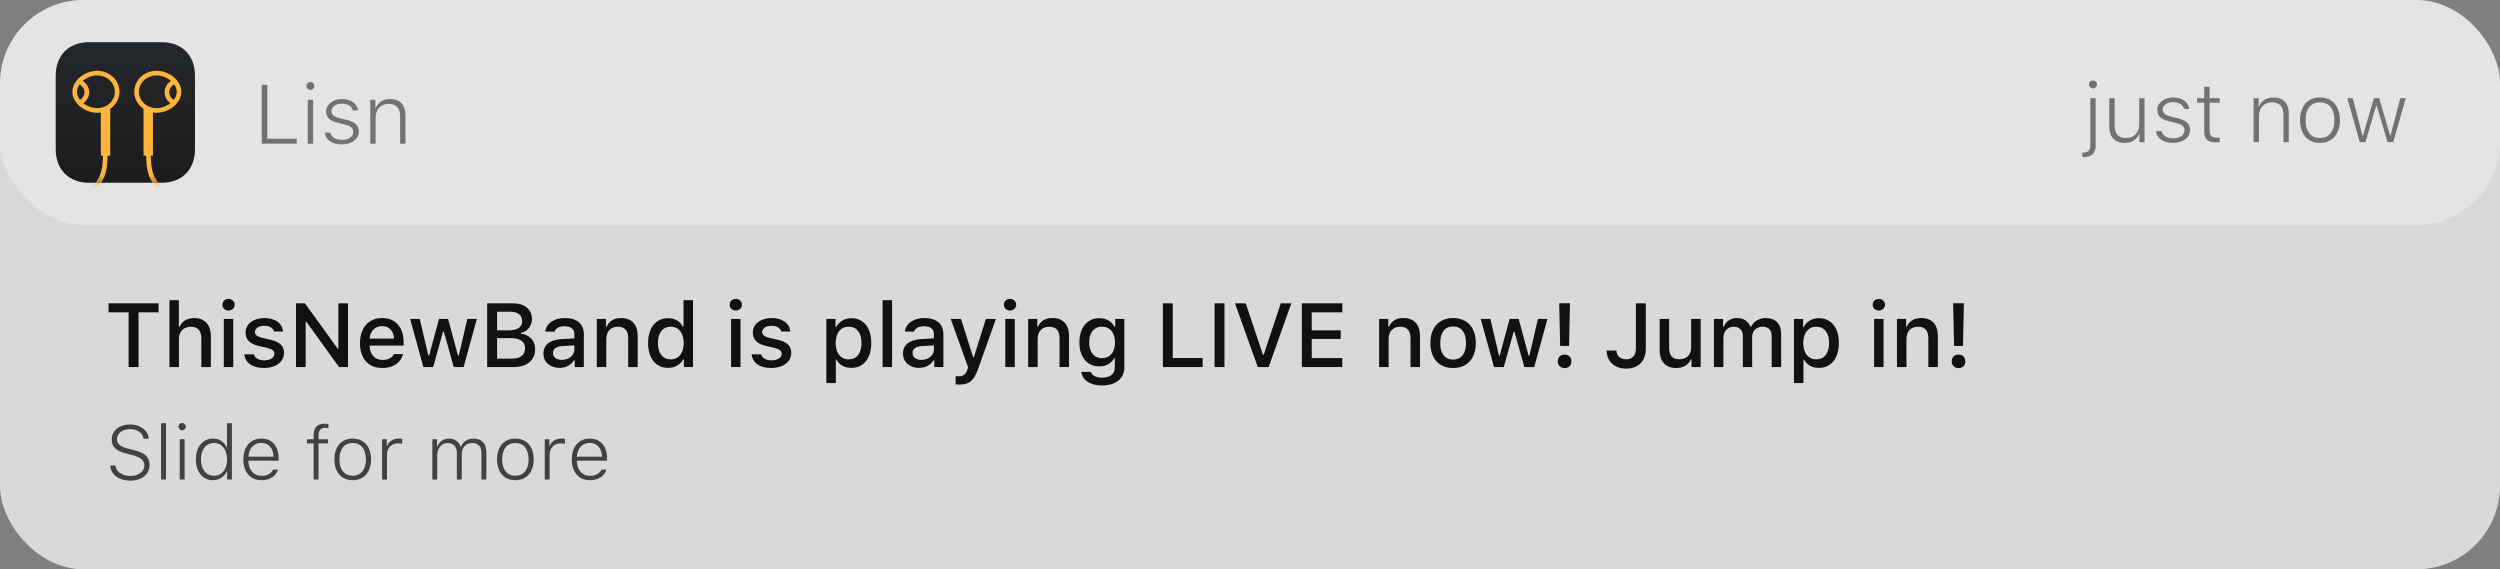<?xml version="1.0" encoding="UTF-8" standalone="no"?>
<svg width="404px" height="92px" viewBox="0 0 404 92" version="1.1" xmlns="http://www.w3.org/2000/svg" xmlns:xlink="http://www.w3.org/1999/xlink">
    <rect x="0" y="0" width="404" height="92" fill="#808080" stroke="none"/>
    <!-- Generator: Sketch 40.1 (33804) - http://www.bohemiancoding.com/sketch -->
    <title>Popup</title>
    <desc>Created with Sketch.</desc>
    <defs>
        <linearGradient x1="50%" y1="0%" x2="50%" y2="100%" id="linearGradient-1">
            <stop stop-color="#24272A" offset="0%"></stop>
            <stop stop-color="#1C1C1C" offset="100%"></stop>
        </linearGradient>
        <path d="M17.144,3.87207413e-16 C20.397,3.87207413e-16 22.507,2.13 22.507,5.413 L22.507,17.303 C22.507,20.586 20.397,22.716 17.144,22.716 L5.363,22.716 C2.11,22.716 0,20.586 0,17.303 L0,5.413 C0,2.13 2.11,3.87207415e-16 5.363,3.87207415e-16 L17.144,3.87207413e-16 Z" id="path-2"></path>
    </defs>
    <g id="Page-1" stroke="none" stroke-width="1" fill="none" fill-rule="evenodd">
        <g id="Artboard-Copy-8" transform="translate(-720, -2075)">
            <g id="following" transform="translate(-77, 1829)">
                <g id="Group-11" transform="translate(370, 106)">
                    <g id="Popup" transform="translate(427, 140)">
                        <rect id="Background" fill-opacity="0.7" fill="#FFFFFF" x="0" y="0" width="404" height="92" rx="13.5"></rect>
                        <path d="M17.808,75.225 C17.911,76.681 19.21,77.672 21.01,77.672 C22.92,77.672 24.171,76.651 24.171,75.128 C24.171,73.895 23.433,73.182 21.633,72.735 L20.769,72.518 C19.439,72.185 18.902,71.744 18.902,70.983 C18.902,70.034 19.766,69.345 21.016,69.345 C22.225,69.345 23.065,69.974 23.198,70.904 L24.032,70.904 C23.941,69.575 22.708,68.59 21.041,68.59 C19.27,68.59 18.056,69.599 18.056,71.007 C18.056,72.191 18.744,72.874 20.382,73.279 L21.379,73.533 C22.726,73.865 23.325,74.397 23.325,75.219 C23.325,76.186 22.388,76.917 21.083,76.917 C19.754,76.917 18.757,76.228 18.642,75.225 L17.808,75.225 Z M26.032,77.491 L26.823,77.491 L26.823,68.391 L26.032,68.391 L26.032,77.491 Z M29.041,77.491 L29.833,77.491 L29.833,70.983 L29.041,70.983 L29.041,77.491 Z M29.434,69.533 C29.76,69.533 30.026,69.267 30.026,68.941 C30.026,68.62 29.76,68.355 29.434,68.355 C29.114,68.355 28.848,68.62 28.848,68.941 C28.848,69.267 29.114,69.533 29.434,69.533 L29.434,69.533 Z M34.413,77.6 C35.41,77.6 36.25,77.062 36.637,76.192 L36.709,76.192 L36.709,77.491 L37.471,77.491 L37.471,68.391 L36.679,68.391 L36.679,72.252 L36.607,72.252 C36.238,71.4 35.404,70.874 34.413,70.874 C32.764,70.874 31.658,72.222 31.658,74.24 C31.658,76.258 32.752,77.6 34.413,77.6 L34.413,77.6 Z M34.582,71.587 C35.857,71.587 36.691,72.639 36.691,74.234 C36.691,75.841 35.863,76.88 34.582,76.88 C33.295,76.88 32.474,75.853 32.474,74.234 C32.474,72.621 33.295,71.587 34.582,71.587 L34.582,71.587 Z M42.226,71.575 C43.405,71.575 44.184,72.451 44.202,73.793 L40.148,73.793 C40.22,72.451 41.042,71.575 42.226,71.575 L42.226,71.575 Z M44.124,75.883 C43.846,76.524 43.181,76.893 42.257,76.893 C41,76.893 40.184,75.95 40.142,74.482 L40.142,74.445 L45.03,74.445 L45.03,74.095 C45.03,72.107 43.967,70.874 42.232,70.874 C40.462,70.874 39.326,72.198 39.326,74.24 C39.326,76.294 40.45,77.6 42.238,77.6 C43.604,77.6 44.607,76.941 44.927,75.883 L44.124,75.883 Z M50.686,77.491 L51.478,77.491 L51.478,71.654 L53.013,71.654 L53.013,70.983 L51.478,70.983 L51.478,70.282 C51.478,69.515 51.858,69.146 52.523,69.146 C52.723,69.146 52.922,69.164 53.073,69.2 L53.073,68.53 C52.849,68.487 52.68,68.469 52.481,68.469 C51.327,68.469 50.686,69.031 50.686,70.264 L50.686,70.983 L49.605,70.983 L49.605,71.654 L50.686,71.654 L50.686,77.491 Z M56.995,76.88 C55.653,76.88 54.856,75.883 54.856,74.234 C54.856,72.584 55.653,71.587 56.995,71.587 C58.336,71.587 59.134,72.584 59.134,74.234 C59.134,75.883 58.336,76.88 56.995,76.88 L56.995,76.88 Z M56.995,77.6 C58.814,77.6 59.956,76.312 59.956,74.234 C59.956,72.155 58.814,70.874 56.995,70.874 C55.176,70.874 54.04,72.155 54.04,74.234 C54.04,76.312 55.176,77.6 56.995,77.6 L56.995,77.6 Z M61.744,77.491 L62.536,77.491 L62.536,73.43 C62.536,72.403 63.285,71.642 64.294,71.642 C64.53,71.642 64.856,71.678 65.001,71.72 L65.001,70.929 C64.826,70.886 64.608,70.874 64.391,70.874 C63.527,70.874 62.796,71.346 62.578,72.053 L62.5,72.053 L62.5,70.983 L61.744,70.983 L61.744,77.491 Z M69.866,77.491 L70.657,77.491 L70.657,73.497 C70.657,72.433 71.389,71.587 72.331,71.587 C73.232,71.587 73.83,72.198 73.83,73.134 L73.83,77.491 L74.621,77.491 L74.621,73.364 C74.621,72.355 75.292,71.587 76.295,71.587 C77.274,71.587 77.8,72.155 77.8,73.219 L77.8,77.491 L78.591,77.491 L78.591,73.037 C78.591,71.66 77.836,70.874 76.531,70.874 C75.594,70.874 74.833,71.376 74.5,72.155 L74.422,72.155 C74.144,71.376 73.491,70.874 72.579,70.874 C71.679,70.874 70.984,71.358 70.7,72.155 L70.621,72.155 L70.621,70.983 L69.866,70.983 L69.866,77.491 Z M83.28,76.88 C81.939,76.88 81.141,75.883 81.141,74.234 C81.141,72.584 81.939,71.587 83.28,71.587 C84.622,71.587 85.419,72.584 85.419,74.234 C85.419,75.883 84.622,76.88 83.28,76.88 L83.28,76.88 Z M83.28,77.6 C85.099,77.6 86.241,76.312 86.241,74.234 C86.241,72.155 85.099,70.874 83.28,70.874 C81.462,70.874 80.326,72.155 80.326,74.234 C80.326,76.312 81.462,77.6 83.28,77.6 L83.28,77.6 Z M88.03,77.491 L88.822,77.491 L88.822,73.43 C88.822,72.403 89.571,71.642 90.58,71.642 C90.816,71.642 91.142,71.678 91.287,71.72 L91.287,70.929 C91.112,70.886 90.894,70.874 90.677,70.874 C89.812,70.874 89.081,71.346 88.864,72.053 L88.785,72.053 L88.785,70.983 L88.03,70.983 L88.03,77.491 Z M95.299,71.575 C96.478,71.575 97.257,72.451 97.275,73.793 L93.221,73.793 C93.293,72.451 94.115,71.575 95.299,71.575 L95.299,71.575 Z M97.197,75.883 C96.919,76.524 96.254,76.893 95.329,76.893 C94.073,76.893 93.257,75.95 93.215,74.482 L93.215,74.445 L98.103,74.445 L98.103,74.095 C98.103,72.107 97.039,70.874 95.305,70.874 C93.535,70.874 92.399,72.198 92.399,74.24 C92.399,76.294 93.523,77.6 95.311,77.6 C96.677,77.6 97.68,76.941 98,75.883 L97.197,75.883 Z" id="Slide-for-more" fill="#000000" opacity="0.7"></path>
                        <path d="M22.386,59.321 L22.386,50.473 L25.621,50.473 L25.621,49.016 L17.544,49.016 L17.544,50.473 L20.786,50.473 L20.786,59.321 L22.386,59.321 Z M27.38,59.321 L28.916,59.321 L28.916,54.779 C28.916,53.601 29.616,52.808 30.872,52.808 C31.958,52.808 32.536,53.437 32.536,54.679 L32.536,59.321 L34.072,59.321 L34.072,54.301 C34.072,52.451 33.051,51.401 31.394,51.401 C30.223,51.401 29.401,51.923 29.023,52.794 L28.902,52.794 L28.902,48.509 L27.38,48.509 L27.38,59.321 Z M36.167,59.321 L37.695,59.321 L37.695,51.544 L36.167,51.544 L36.167,59.321 Z M36.931,50.18 C37.502,50.18 37.924,49.773 37.924,49.245 C37.924,48.709 37.502,48.302 36.931,48.302 C36.36,48.302 35.938,48.709 35.938,49.245 C35.938,49.773 36.36,50.18 36.931,50.18 L36.931,50.18 Z M39.683,53.744 C39.683,54.901 40.369,55.565 41.847,55.915 L43.204,56.229 C43.982,56.415 44.346,56.714 44.346,57.179 C44.346,57.8 43.668,58.228 42.711,58.228 C41.783,58.228 41.211,57.857 41.019,57.257 L39.483,57.257 C39.619,58.635 40.826,59.471 42.675,59.471 C44.532,59.471 45.896,58.493 45.896,57.029 C45.896,55.886 45.203,55.251 43.725,54.908 L42.432,54.608 C41.59,54.415 41.197,54.122 41.197,53.658 C41.197,53.051 41.847,52.644 42.704,52.644 C43.575,52.644 44.132,53.008 44.275,53.58 L45.746,53.58 C45.596,52.208 44.453,51.394 42.704,51.394 C40.947,51.394 39.683,52.366 39.683,53.744 L39.683,53.744 Z M49.391,59.321 L49.391,52.001 L49.505,52.001 L54.797,59.321 L56.239,59.321 L56.239,49.016 L54.682,49.016 L54.682,56.336 L54.568,56.336 L49.277,49.016 L47.834,49.016 L47.834,59.321 L49.391,59.321 Z M61.748,52.701 C62.883,52.701 63.626,53.494 63.662,54.715 L59.734,54.715 C59.82,53.501 60.612,52.701 61.748,52.701 L61.748,52.701 Z M63.654,57.222 C63.369,57.828 62.733,58.164 61.805,58.164 C60.577,58.164 59.784,57.3 59.734,55.936 L59.734,55.85 L65.225,55.85 L65.225,55.315 C65.225,52.873 63.919,51.394 61.755,51.394 C59.563,51.394 58.17,52.973 58.17,55.458 C58.17,57.943 59.534,59.471 61.762,59.471 C63.54,59.471 64.783,58.614 65.133,57.222 L63.654,57.222 Z M77.054,51.544 L75.519,51.544 L74.133,57.479 L74.012,57.479 L72.412,51.544 L70.941,51.544 L69.342,57.479 L69.227,57.479 L67.835,51.544 L66.278,51.544 L68.42,59.321 L69.999,59.321 L71.598,53.594 L71.72,53.594 L73.326,59.321 L74.919,59.321 L77.054,51.544 Z M82.963,59.321 C85.162,59.321 86.483,58.214 86.483,56.4 C86.483,55.058 85.555,54.065 84.162,53.922 L84.162,53.801 C85.176,53.63 85.969,52.665 85.969,51.587 C85.969,50.002 84.805,49.016 82.87,49.016 L78.728,49.016 L78.728,59.321 L82.963,59.321 Z M80.327,50.373 L82.498,50.373 C83.684,50.373 84.376,50.93 84.376,51.88 C84.376,52.858 83.641,53.38 82.227,53.38 L80.327,53.38 L80.327,50.373 Z M80.327,57.964 L80.327,54.644 L82.548,54.644 C84.055,54.644 84.848,55.208 84.848,56.286 C84.848,57.379 84.084,57.964 82.641,57.964 L80.327,57.964 Z M90.806,58.157 C89.971,58.157 89.364,57.75 89.364,57.05 C89.364,56.365 89.849,56 90.921,55.929 L92.82,55.808 L92.82,56.457 C92.82,57.421 91.963,58.157 90.806,58.157 L90.806,58.157 Z M90.414,59.45 C91.435,59.45 92.284,59.007 92.749,58.228 L92.87,58.228 L92.87,59.321 L94.348,59.321 L94.348,54.008 C94.348,52.366 93.249,51.394 91.299,51.394 C89.535,51.394 88.278,52.251 88.121,53.587 L89.607,53.587 C89.778,53.037 90.371,52.723 91.228,52.723 C92.277,52.723 92.82,53.187 92.82,54.008 L92.82,54.679 L90.713,54.801 C88.864,54.915 87.821,55.722 87.821,57.122 C87.821,58.543 88.914,59.45 90.414,59.45 L90.414,59.45 Z M96.443,59.321 L97.979,59.321 L97.979,54.772 C97.979,53.558 98.7,52.801 99.835,52.801 C100.971,52.801 101.514,53.422 101.514,54.672 L101.514,59.321 L103.049,59.321 L103.049,54.287 C103.049,52.437 102.092,51.394 100.357,51.394 C99.186,51.394 98.414,51.916 98.036,52.78 L97.922,52.78 L97.922,51.544 L96.443,51.544 L96.443,59.321 Z M107.958,59.45 C109.029,59.45 109.936,58.943 110.4,58.093 L110.521,58.093 L110.521,59.321 L111.992,59.321 L111.992,48.509 L110.457,48.509 L110.457,52.78 L110.343,52.78 C109.922,51.923 109.022,51.416 107.958,51.416 C105.994,51.416 104.73,52.973 104.73,55.429 C104.73,57.893 105.98,59.45 107.958,59.45 L107.958,59.45 Z M108.393,52.794 C109.679,52.794 110.486,53.815 110.486,55.436 C110.486,57.064 109.686,58.071 108.393,58.071 C107.094,58.071 106.315,57.079 106.315,55.429 C106.315,53.794 107.101,52.794 108.393,52.794 L108.393,52.794 Z M118.14,59.321 L119.668,59.321 L119.668,51.544 L118.14,51.544 L118.14,59.321 Z M118.904,50.18 C119.475,50.18 119.896,49.773 119.896,49.245 C119.896,48.709 119.475,48.302 118.904,48.302 C118.332,48.302 117.911,48.709 117.911,49.245 C117.911,49.773 118.332,50.18 118.904,50.18 L118.904,50.18 Z M121.656,53.744 C121.656,54.901 122.341,55.565 123.82,55.915 L125.176,56.229 C125.955,56.415 126.319,56.714 126.319,57.179 C126.319,57.8 125.641,58.228 124.684,58.228 C123.755,58.228 123.184,57.857 122.991,57.257 L121.456,57.257 C121.592,58.635 122.798,59.471 124.648,59.471 C126.505,59.471 127.869,58.493 127.869,57.029 C127.869,55.886 127.176,55.251 125.698,54.908 L124.405,54.608 C123.562,54.415 123.17,54.122 123.17,53.658 C123.17,53.051 123.82,52.644 124.676,52.644 C125.548,52.644 126.105,53.008 126.248,53.58 L127.719,53.58 C127.569,52.208 126.426,51.394 124.676,51.394 C122.92,51.394 121.656,52.366 121.656,53.744 L121.656,53.744 Z M137.572,51.416 C136.515,51.416 135.601,51.944 135.13,52.83 L135.015,52.83 L135.015,51.544 L133.537,51.544 L133.537,61.906 L135.072,61.906 L135.072,58.143 L135.194,58.143 C135.601,58.964 136.479,59.45 137.586,59.45 C139.55,59.45 140.8,57.9 140.8,55.429 C140.8,52.958 139.55,51.416 137.572,51.416 L137.572,51.416 Z M137.136,58.071 C135.851,58.071 135.044,57.057 135.044,55.436 C135.044,53.808 135.851,52.794 137.143,52.794 C138.443,52.794 139.221,53.787 139.221,55.429 C139.221,57.079 138.443,58.071 137.136,58.071 L137.136,58.071 Z M142.623,59.321 L144.159,59.321 L144.159,48.509 L142.623,48.509 L142.623,59.321 Z M148.91,58.157 C148.075,58.157 147.468,57.75 147.468,57.05 C147.468,56.365 147.954,56 149.025,55.929 L150.924,55.808 L150.924,56.457 C150.924,57.421 150.067,58.157 148.91,58.157 L148.91,58.157 Z M148.518,59.45 C149.539,59.45 150.389,59.007 150.853,58.228 L150.974,58.228 L150.974,59.321 L152.452,59.321 L152.452,54.008 C152.452,52.366 151.353,51.394 149.403,51.394 C147.639,51.394 146.383,52.251 146.225,53.587 L147.711,53.587 C147.882,53.037 148.475,52.723 149.332,52.723 C150.382,52.723 150.924,53.187 150.924,54.008 L150.924,54.679 L148.818,54.801 C146.968,54.915 145.925,55.722 145.925,57.122 C145.925,58.543 147.018,59.45 148.518,59.45 L148.518,59.45 Z M155.062,62.142 C156.647,62.142 157.383,61.535 158.047,59.642 L160.946,51.544 L159.318,51.544 L157.376,57.721 L157.254,57.721 L155.305,51.544 L153.634,51.544 L156.447,59.35 L156.333,59.728 C156.069,60.514 155.655,60.813 154.926,60.813 C154.783,60.813 154.548,60.806 154.426,60.785 L154.426,62.106 C154.569,62.127 154.933,62.142 155.062,62.142 L155.062,62.142 Z M162.456,59.321 L163.984,59.321 L163.984,51.544 L162.456,51.544 L162.456,59.321 Z M163.22,50.18 C163.791,50.18 164.212,49.773 164.212,49.245 C164.212,48.709 163.791,48.302 163.22,48.302 C162.648,48.302 162.227,48.709 162.227,49.245 C162.227,49.773 162.648,50.18 163.22,50.18 L163.22,50.18 Z M166.15,59.321 L167.686,59.321 L167.686,54.772 C167.686,53.558 168.407,52.801 169.543,52.801 C170.678,52.801 171.221,53.422 171.221,54.672 L171.221,59.321 L172.756,59.321 L172.756,54.287 C172.756,52.437 171.799,51.394 170.064,51.394 C168.893,51.394 168.121,51.916 167.743,52.78 L167.629,52.78 L167.629,51.544 L166.15,51.544 L166.15,59.321 Z M180.186,55.336 C180.186,56.893 179.393,57.878 178.079,57.878 C176.758,57.878 176.015,56.886 176.015,55.336 C176.015,53.787 176.758,52.794 178.079,52.794 C179.386,52.794 180.186,53.787 180.186,55.336 L180.186,55.336 Z M178.1,62.292 C180.3,62.292 181.692,61.163 181.692,59.385 L181.692,51.544 L180.221,51.544 L180.221,52.787 L180.1,52.787 C179.664,51.944 178.729,51.416 177.658,51.416 C175.672,51.416 174.43,52.973 174.43,55.343 C174.43,57.671 175.658,59.207 177.643,59.207 C178.715,59.207 179.571,58.743 180.043,57.9 L180.157,57.9 L180.157,59.392 C180.157,60.421 179.4,61.028 178.122,61.028 C177.086,61.028 176.437,60.664 176.308,60.099 L174.737,60.099 C174.901,61.42 176.158,62.292 178.1,62.292 L178.1,62.292 Z M194.345,57.85 L189.518,57.85 L189.518,49.016 L187.918,49.016 L187.918,59.321 L194.345,59.321 L194.345,57.85 Z M197.875,59.321 L197.875,49.016 L196.276,49.016 L196.276,59.321 L197.875,59.321 Z M205.012,59.321 L208.676,49.016 L206.976,49.016 L204.212,57.321 L204.091,57.321 L201.313,49.016 L199.571,49.016 L203.256,59.321 L205.012,59.321 Z M216.919,57.864 L211.978,57.864 L211.978,54.772 L216.655,54.772 L216.655,53.387 L211.978,53.387 L211.978,50.473 L216.919,50.473 L216.919,49.016 L210.378,49.016 L210.378,59.321 L216.919,59.321 L216.919,57.864 Z M222.866,59.321 L224.402,59.321 L224.402,54.772 C224.402,53.558 225.123,52.801 226.258,52.801 C227.394,52.801 227.937,53.422 227.937,54.672 L227.937,59.321 L229.472,59.321 L229.472,54.287 C229.472,52.437 228.515,51.394 226.78,51.394 C225.609,51.394 224.837,51.916 224.459,52.78 L224.345,52.78 L224.345,51.544 L222.866,51.544 L222.866,59.321 Z M234.824,58.107 C233.488,58.107 232.738,57.129 232.738,55.429 C232.738,53.744 233.488,52.758 234.824,52.758 C236.152,52.758 236.909,53.744 236.909,55.429 C236.909,57.122 236.152,58.107 234.824,58.107 L234.824,58.107 Z M234.824,59.471 C237.094,59.471 238.487,57.95 238.487,55.429 C238.487,52.923 237.087,51.394 234.824,51.394 C232.553,51.394 231.153,52.923 231.153,55.429 C231.153,57.95 232.545,59.471 234.824,59.471 L234.824,59.471 Z M250.065,51.544 L248.53,51.544 L247.145,57.479 L247.023,57.479 L245.424,51.544 L243.953,51.544 L242.353,57.479 L242.239,57.479 L240.846,51.544 L239.29,51.544 L241.432,59.321 L243.01,59.321 L244.61,53.594 L244.731,53.594 L246.338,59.321 L247.93,59.321 L250.065,51.544 Z M251.968,49.009 L252.118,55.908 L253.56,55.908 L253.703,49.009 L251.968,49.009 Z M251.739,58.4 C251.739,59.05 252.182,59.485 252.846,59.485 C253.503,59.485 253.939,59.05 253.939,58.4 C253.939,57.736 253.503,57.3 252.846,57.3 C252.182,57.3 251.739,57.736 251.739,58.4 L251.739,58.4 Z M259.636,56.643 C259.636,58.414 260.914,59.571 262.778,59.571 C264.763,59.571 265.963,58.378 265.963,56.307 L265.963,49.016 L264.363,49.016 L264.363,56.3 C264.363,57.45 263.785,58.064 262.764,58.064 C261.85,58.064 261.228,57.493 261.207,56.643 L259.636,56.643 Z M274.828,51.544 L273.293,51.544 L273.293,56.093 C273.293,57.314 272.614,58.05 271.372,58.05 C270.243,58.05 269.736,57.45 269.736,56.193 L269.736,51.544 L268.201,51.544 L268.201,56.593 C268.201,58.421 269.158,59.471 270.879,59.471 C272.057,59.471 272.85,58.971 273.228,58.086 L273.35,58.086 L273.35,59.321 L274.828,59.321 L274.828,51.544 Z M276.966,59.321 L278.501,59.321 L278.501,54.565 C278.501,53.565 279.208,52.801 280.144,52.801 C281.058,52.801 281.643,53.337 281.643,54.215 L281.643,59.321 L283.15,59.321 L283.15,54.429 C283.15,53.515 283.8,52.801 284.793,52.801 C285.799,52.801 286.299,53.315 286.299,54.365 L286.299,59.321 L287.835,59.321 L287.835,53.965 C287.835,52.344 286.921,51.394 285.35,51.394 C284.271,51.394 283.379,51.944 282.986,52.794 L282.865,52.794 C282.522,51.944 281.786,51.394 280.722,51.394 C279.687,51.394 278.901,51.916 278.558,52.794 L278.444,52.794 L278.444,51.544 L276.966,51.544 L276.966,59.321 Z M293.936,51.416 C292.879,51.416 291.965,51.944 291.494,52.83 L291.38,52.83 L291.38,51.544 L289.901,51.544 L289.901,61.906 L291.437,61.906 L291.437,58.143 L291.558,58.143 C291.965,58.964 292.843,59.45 293.95,59.45 C295.914,59.45 297.164,57.9 297.164,55.429 C297.164,52.958 295.914,51.416 293.936,51.416 L293.936,51.416 Z M293.5,58.071 C292.215,58.071 291.408,57.057 291.408,55.436 C291.408,53.808 292.215,52.794 293.508,52.794 C294.807,52.794 295.586,53.787 295.586,55.429 C295.586,57.079 294.807,58.071 293.5,58.071 L293.5,58.071 Z M302.854,59.321 L304.382,59.321 L304.382,51.544 L302.854,51.544 L302.854,59.321 Z M303.618,50.18 C304.189,50.18 304.611,49.773 304.611,49.245 C304.611,48.709 304.189,48.302 303.618,48.302 C303.047,48.302 302.625,48.709 302.625,49.245 C302.625,49.773 303.047,50.18 303.618,50.18 L303.618,50.18 Z M306.549,59.321 L308.084,59.321 L308.084,54.772 C308.084,53.558 308.805,52.801 309.941,52.801 C311.076,52.801 311.619,53.422 311.619,54.672 L311.619,59.321 L313.154,59.321 L313.154,54.287 C313.154,52.437 312.197,51.394 310.462,51.394 C309.291,51.394 308.52,51.916 308.141,52.78 L308.027,52.78 L308.027,51.544 L306.549,51.544 L306.549,59.321 Z M315.628,49.009 L315.778,55.908 L317.22,55.908 L317.363,49.009 L315.628,49.009 Z M315.399,58.4 C315.399,59.05 315.842,59.485 316.506,59.485 C317.163,59.485 317.599,59.05 317.599,58.4 C317.599,57.736 317.163,57.3 316.506,57.3 C315.842,57.3 315.399,57.736 315.399,58.4 L315.399,58.4 Z" id="ThisNewBand-is-playi" fill="#111111"></path>
                        <g id="Topline">
                            <rect id="Background" fill="#FFFFFF" opacity="0.3" x="0" y="0" width="404" height="36.346" rx="13.5"></rect>
                            <path d="M338.657,15.873 L337.794,15.873 L337.794,23.447 C337.794,24.291 337.471,24.647 336.64,24.647 L336.502,24.647 L336.502,25.391 L336.66,25.391 C337.998,25.391 338.657,24.811 338.657,23.42 L338.657,15.873 Z M338.222,14.291 C338.578,14.291 338.868,14.001 338.868,13.645 C338.868,13.295 338.578,13.005 338.222,13.005 C337.873,13.005 337.583,13.295 337.583,13.645 C337.583,14.001 337.873,14.291 338.222,14.291 L338.222,14.291 Z M346.554,15.873 L345.691,15.873 L345.691,20.092 C345.691,21.436 344.886,22.3 343.561,22.3 C342.342,22.3 341.722,21.595 341.722,20.27 L341.722,15.873 L340.859,15.873 L340.859,20.487 C340.859,22.115 341.755,23.091 343.337,23.091 C344.471,23.091 345.295,22.577 345.651,21.693 L345.73,21.693 L345.73,22.972 L346.554,22.972 L346.554,15.873 Z M348.617,17.752 C348.617,18.753 349.237,19.294 350.555,19.61 L351.63,19.867 C352.579,20.092 353.021,20.454 353.021,21.074 C353.021,21.819 352.236,22.353 351.195,22.353 C350.166,22.353 349.487,21.904 349.296,21.192 L348.4,21.192 C348.545,22.359 349.619,23.091 351.168,23.091 C352.717,23.091 353.911,22.234 353.911,21.008 C353.911,19.98 353.245,19.426 351.874,19.096 L350.898,18.866 C349.949,18.641 349.487,18.305 349.487,17.719 C349.487,17.007 350.245,16.492 351.175,16.492 C352.118,16.492 352.777,16.928 352.935,17.593 L353.785,17.593 C353.627,16.466 352.612,15.754 351.182,15.754 C349.751,15.754 348.617,16.611 348.617,17.752 L348.617,17.752 Z M356.204,14.027 L356.204,15.873 L355.044,15.873 L355.044,16.605 L356.204,16.605 L356.204,21.206 C356.204,22.498 356.745,23.012 358.103,23.012 C358.255,23.012 358.558,22.992 358.709,22.966 L358.709,22.227 C358.564,22.241 358.334,22.247 358.195,22.247 C357.398,22.247 357.068,21.878 357.068,21.008 L357.068,16.605 L358.709,16.605 L358.709,15.873 L357.068,15.873 L357.068,14.027 L356.204,14.027 Z M364.181,22.972 L365.044,22.972 L365.044,18.753 C365.044,17.415 365.901,16.532 367.153,16.532 C368.386,16.532 369.006,17.224 369.006,18.575 L369.006,22.972 L369.869,22.972 L369.869,18.358 C369.869,16.703 368.966,15.754 367.384,15.754 C366.25,15.754 365.466,16.275 365.09,17.152 L365.005,17.152 L365.005,15.873 L364.181,15.873 L364.181,22.972 Z M374.905,22.306 C373.442,22.306 372.572,21.219 372.572,19.419 C372.572,17.62 373.442,16.532 374.905,16.532 C376.369,16.532 377.239,17.62 377.239,19.419 C377.239,21.219 376.369,22.306 374.905,22.306 L374.905,22.306 Z M374.905,23.091 C376.89,23.091 378.135,21.687 378.135,19.419 C378.135,17.152 376.89,15.754 374.905,15.754 C372.921,15.754 371.682,17.152 371.682,19.419 C371.682,21.687 372.921,23.091 374.905,23.091 L374.905,23.091 Z M388.768,15.873 L387.898,15.873 L386.309,21.898 L386.23,21.898 L384.477,15.873 L383.613,15.873 L381.86,21.898 L381.781,21.898 L380.205,15.873 L379.328,15.873 L381.339,22.972 L382.249,22.972 L383.995,17.079 L384.081,17.079 L385.828,22.972 L386.744,22.972 L388.768,15.873 Z" id="just-now" fill="#000000" opacity="0.5"></path>
                            <path d="M47.957,22.405 L43.198,22.405 L43.198,13.71 L42.295,13.71 L42.295,23.222 L47.957,23.222 L47.957,22.405 Z M49.737,23.222 L50.6,23.222 L50.6,16.123 L49.737,16.123 L49.737,23.222 Z M50.165,14.541 C50.521,14.541 50.811,14.251 50.811,13.895 C50.811,13.545 50.521,13.255 50.165,13.255 C49.816,13.255 49.526,13.545 49.526,13.895 C49.526,14.251 49.816,14.541 50.165,14.541 L50.165,14.541 Z M52.697,18.002 C52.697,19.003 53.316,19.544 54.635,19.86 L55.709,20.117 C56.658,20.342 57.1,20.704 57.1,21.324 C57.1,22.069 56.315,22.603 55.274,22.603 C54.246,22.603 53.567,22.154 53.376,21.442 L52.479,21.442 C52.624,22.609 53.698,23.341 55.248,23.341 C56.797,23.341 57.99,22.484 57.99,21.258 C57.99,20.23 57.324,19.676 55.953,19.346 L54.977,19.116 C54.028,18.891 53.567,18.555 53.567,17.969 C53.567,17.257 54.325,16.742 55.254,16.742 C56.197,16.742 56.856,17.178 57.014,17.843 L57.865,17.843 C57.706,16.716 56.691,16.004 55.261,16.004 C53.83,16.004 52.697,16.861 52.697,18.002 L52.697,18.002 Z M59.835,23.222 L60.699,23.222 L60.699,19.003 C60.699,17.665 61.556,16.782 62.808,16.782 C64.041,16.782 64.661,17.474 64.661,18.825 L64.661,23.222 L65.524,23.222 L65.524,18.608 C65.524,16.953 64.621,16.004 63.039,16.004 C61.905,16.004 61.121,16.525 60.745,17.402 L60.659,17.402 L60.659,16.123 L59.835,16.123 L59.835,23.222 Z" id="Lisn" fill="#000000" opacity="0.5"></path>
                            <g id="Group-5" transform="translate(9.003, 6.815)">
                                <mask id="mask-3" fill="white">
                                    <use xlink:href="#path-2"></use>
                                </mask>
                                <use id="App-Icon-Shape" fill="url(#linearGradient-1)" xlink:href="#path-2"></use>
                                <g id="Group-3" mask="url(#mask-3)">
                                    <g transform="translate(3, 5)" id="Group-4">
                                        <g>
                                            <g id="Group">
                                                <g id="Group-2">
                                                    <path d="M0.722,1.37 C1.425,0.545 2.593,0 3.719,0 C5.492,0 6.928,1.351 6.928,3.017 C6.928,4.683 5.492,6.033 3.719,6.033 C2.649,6.033 1.54,5.541 0.83,4.784 M0.722,1.37 L0.722,1.37 M0.722,1.37 C0.318,1.843 0.068,2.409 0.068,3.017 C0.068,3.677 0.363,4.287 0.83,4.784 C1.534,4.51 2.03,3.857 2.03,3.096 C2.03,2.296 1.483,1.617 0.722,1.37 L0.722,1.37 L0.722,1.37 L0.722,1.37 L0.722,1.37 Z" id="Combined-Shape" stroke="#FFB53A" stroke-width="0.75"></path>
                                                    <path id="Line" stroke="#FFB53B" stroke-width="0.75" stroke-linecap="round"></path>
                                                    <polygon id="Rectangle" fill="#FFB53B" points="4.291 6.113 4.906 5.825 5.811 5.39 5.811 13.328 4.291 13.328"></polygon>
                                                    <path d="M0.312,19.969 C4.912,18.776 5.008,15.286 5.008,13.012" id="Oval" stroke="#FFB53B" stroke-width="0.75"></path>
                                                </g>
                                            </g>
                                            <g id="Group" transform="translate(13.523, 10) scale(-1, 1) translate(-13.523, -10) translate(10.045, 0)">
                                                <g id="Group-2">
                                                    <path d="M0.722,1.37 C1.425,0.545 2.593,0 3.719,0 C5.492,0 6.928,1.351 6.928,3.017 C6.928,4.683 5.492,6.033 3.719,6.033 C2.649,6.033 1.54,5.541 0.83,4.784 M0.722,1.37 L0.722,1.37 M0.722,1.37 C0.318,1.843 0.068,2.409 0.068,3.017 C0.068,3.677 0.363,4.287 0.83,4.784 C1.534,4.51 2.03,3.857 2.03,3.096 C2.03,2.296 1.483,1.617 0.722,1.37 L0.722,1.37 L0.722,1.37 L0.722,1.37 L0.722,1.37 Z" id="Combined-Shape" stroke="#FFB53A" stroke-width="0.75"></path>
                                                    <path id="Line" stroke="#FFB53B" stroke-width="0.75" stroke-linecap="round"></path>
                                                    <polygon id="Rectangle" fill="#FFB53B" points="4.291 6.113 4.906 5.825 5.811 5.39 5.811 13.328 4.291 13.328"></polygon>
                                                    <path d="M0.312,19.969 C4.912,18.776 5.008,15.286 5.008,13.012" id="Oval" stroke="#FFB53B" stroke-width="0.75"></path>
                                                </g>
                                            </g>
                                        </g>
                                    </g>
                                </g>
                            </g>
                        </g>
                    </g>
                </g>
            </g>
        </g>
    </g>
</svg>